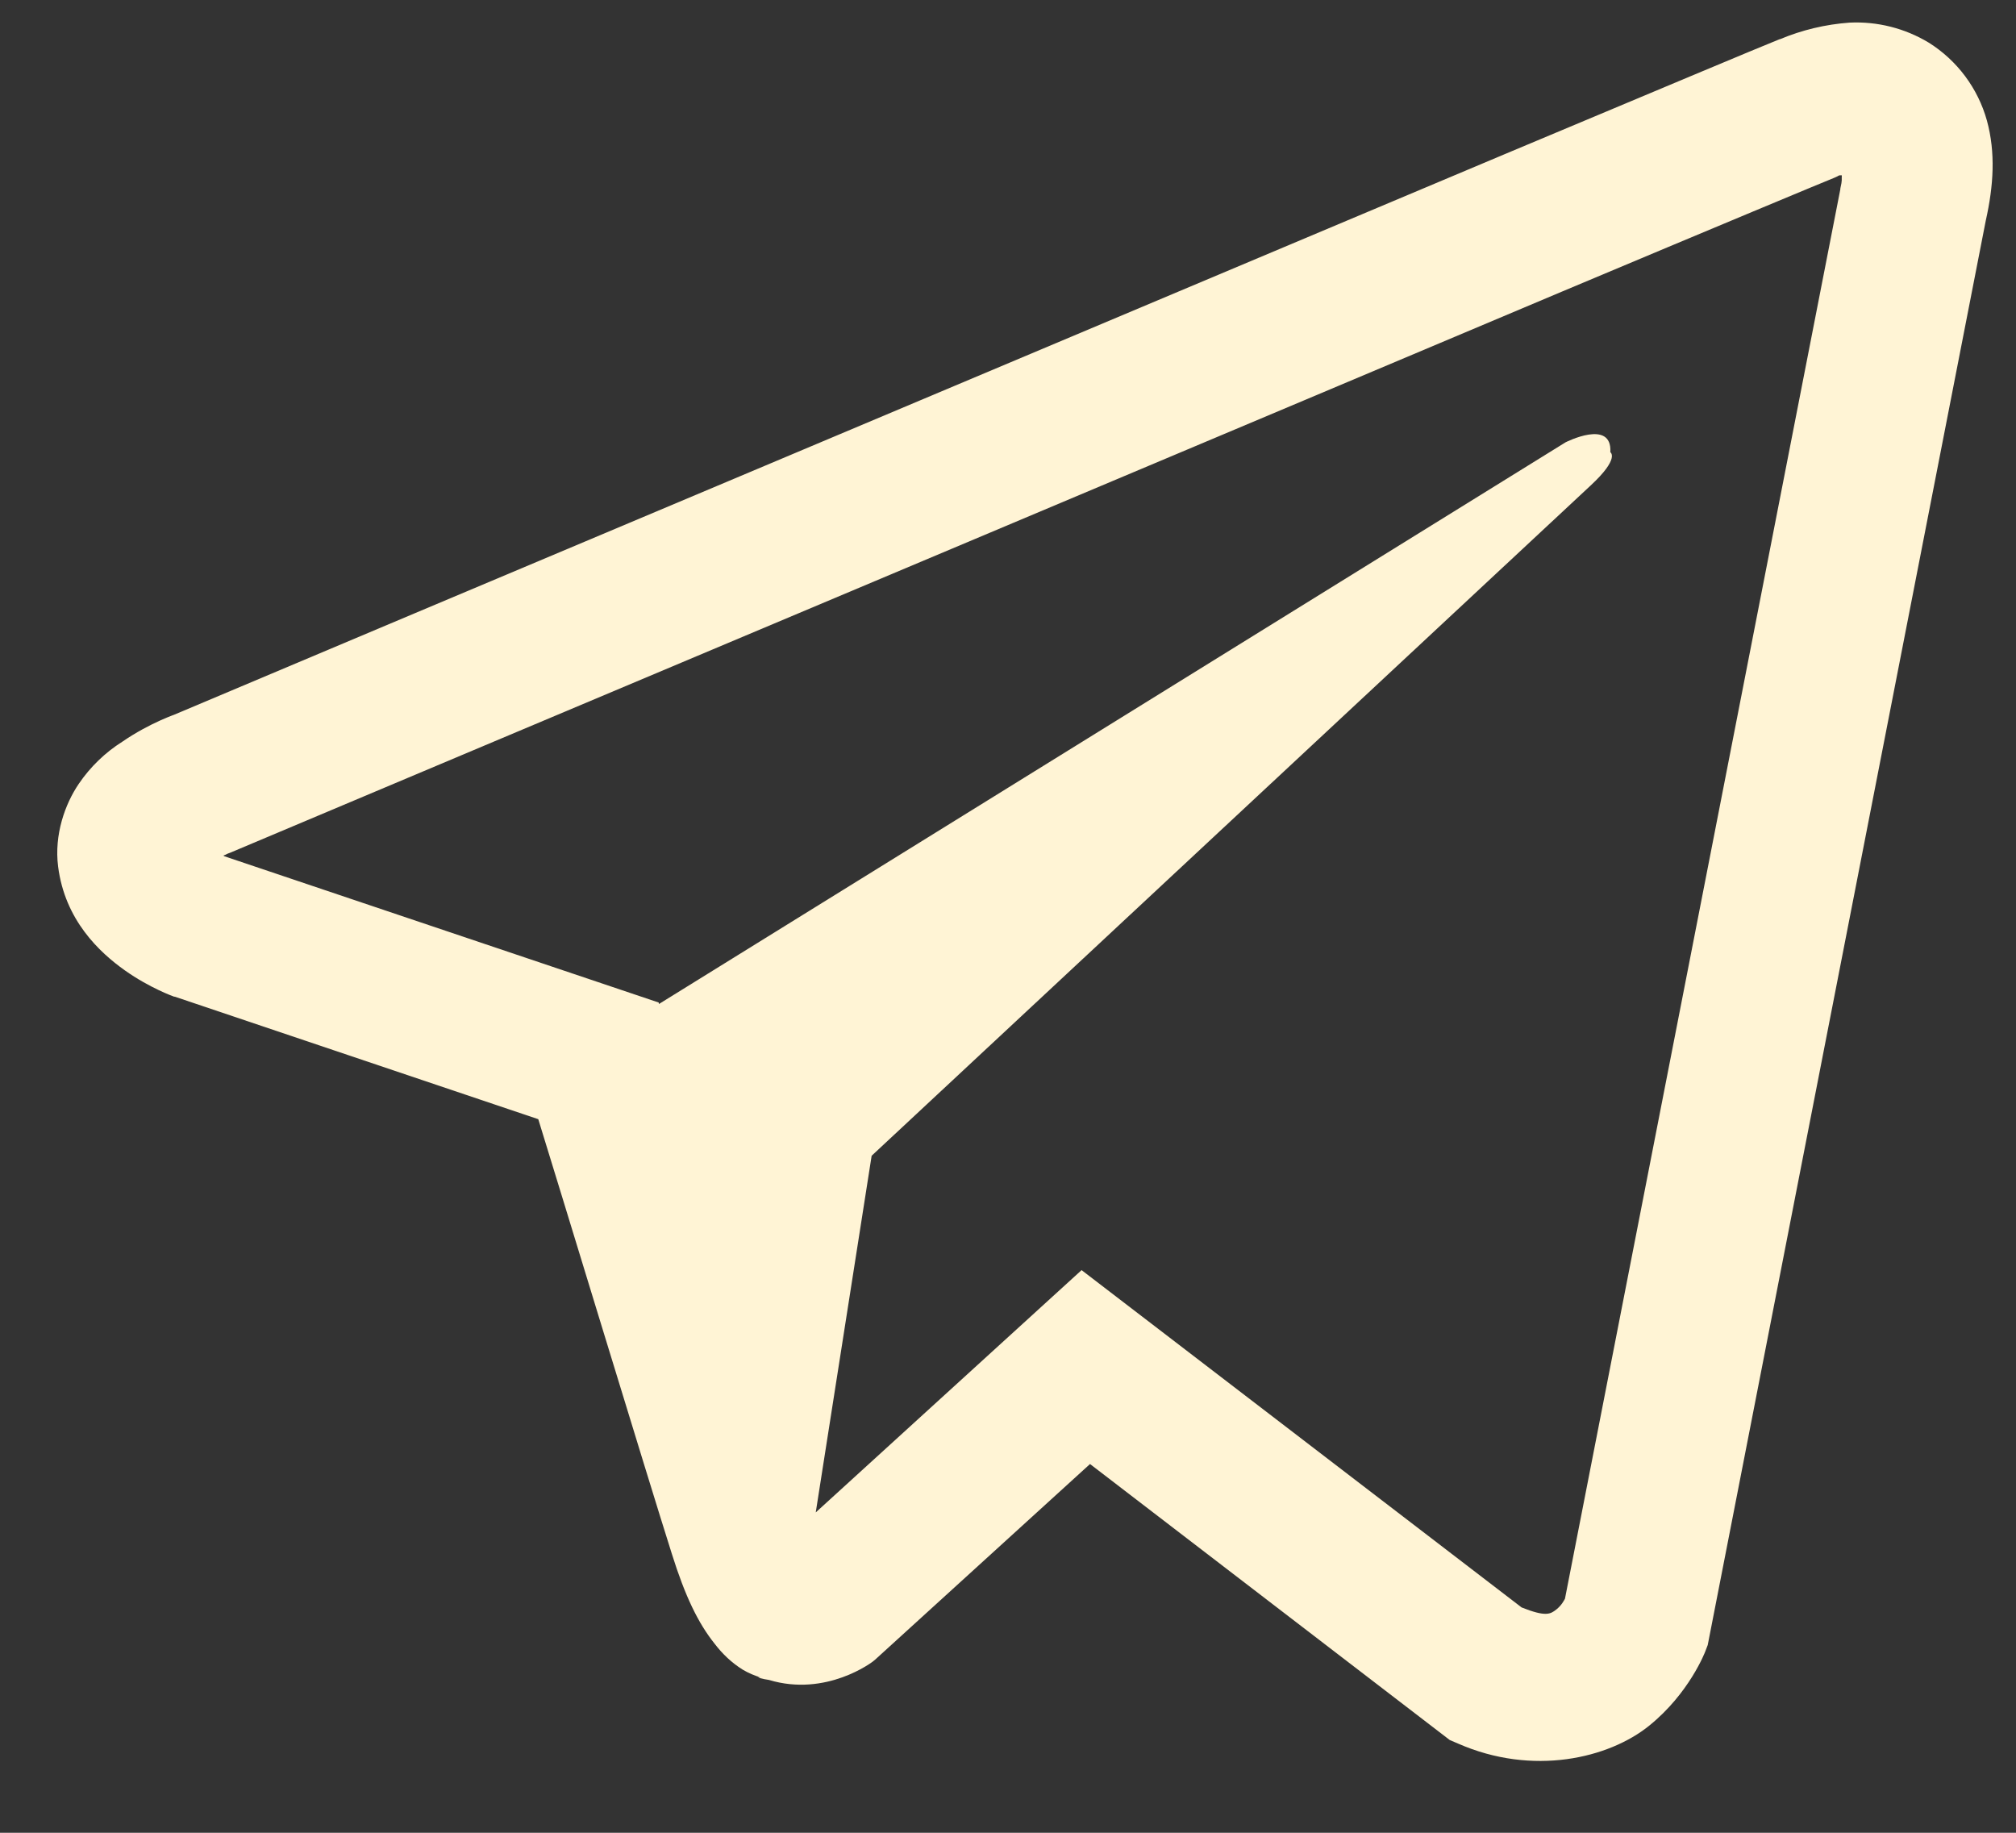 <svg width="22" height="20" viewBox="0 0 22 20" fill="none" xmlns="http://www.w3.org/2000/svg">
<rect x="0" y="0" width="22" height="20" fill="#333333" stroke="none"/>
<path d="M20.182 0.247C19.921 0.266 19.665 0.327 19.424 0.428H19.42C19.189 0.52 18.088 0.983 16.414 1.685L10.416 4.211C6.112 6.023 1.882 7.807 1.882 7.807L1.932 7.788C1.932 7.788 1.64 7.884 1.336 8.093C1.147 8.212 0.985 8.369 0.86 8.553C0.71 8.773 0.59 9.108 0.634 9.455C0.708 10.042 1.088 10.394 1.361 10.588C1.637 10.784 1.9 10.876 1.9 10.876H1.907L5.874 12.213C6.052 12.784 7.083 16.174 7.331 16.954C7.477 17.421 7.62 17.713 7.797 17.935C7.884 18.049 7.984 18.144 8.105 18.22C8.168 18.257 8.235 18.286 8.305 18.306L8.265 18.297C8.277 18.3 8.287 18.31 8.296 18.313C8.328 18.322 8.35 18.325 8.391 18.332C9.019 18.522 9.524 18.132 9.524 18.132L9.552 18.109L11.895 15.976L15.821 18.988L15.91 19.026C16.729 19.386 17.557 19.186 17.995 18.833C18.436 18.478 18.608 18.024 18.608 18.024L18.636 17.951L21.67 2.408C21.756 2.025 21.778 1.666 21.683 1.317C21.585 0.964 21.359 0.661 21.049 0.466C20.788 0.308 20.486 0.232 20.182 0.247ZM20.099 1.913C20.096 1.964 20.106 1.958 20.083 2.057V2.065L17.078 17.446C17.065 17.468 17.043 17.516 16.983 17.564C16.919 17.614 16.869 17.646 16.605 17.541L11.803 13.86L8.902 16.504L9.512 12.612L17.357 5.299C17.681 4.999 17.573 4.935 17.573 4.935C17.595 4.566 17.084 4.827 17.084 4.827L7.191 10.956L7.188 10.94L2.446 9.343V9.34L2.434 9.337C2.442 9.335 2.451 9.331 2.459 9.328L2.485 9.315L2.51 9.306C2.51 9.306 6.744 7.521 11.047 5.71C13.202 4.802 15.373 3.888 17.043 3.183C18.713 2.481 19.947 1.967 20.017 1.94C20.083 1.913 20.052 1.913 20.099 1.913V1.913Z" fill="#FFF4D5"/>
</svg>
